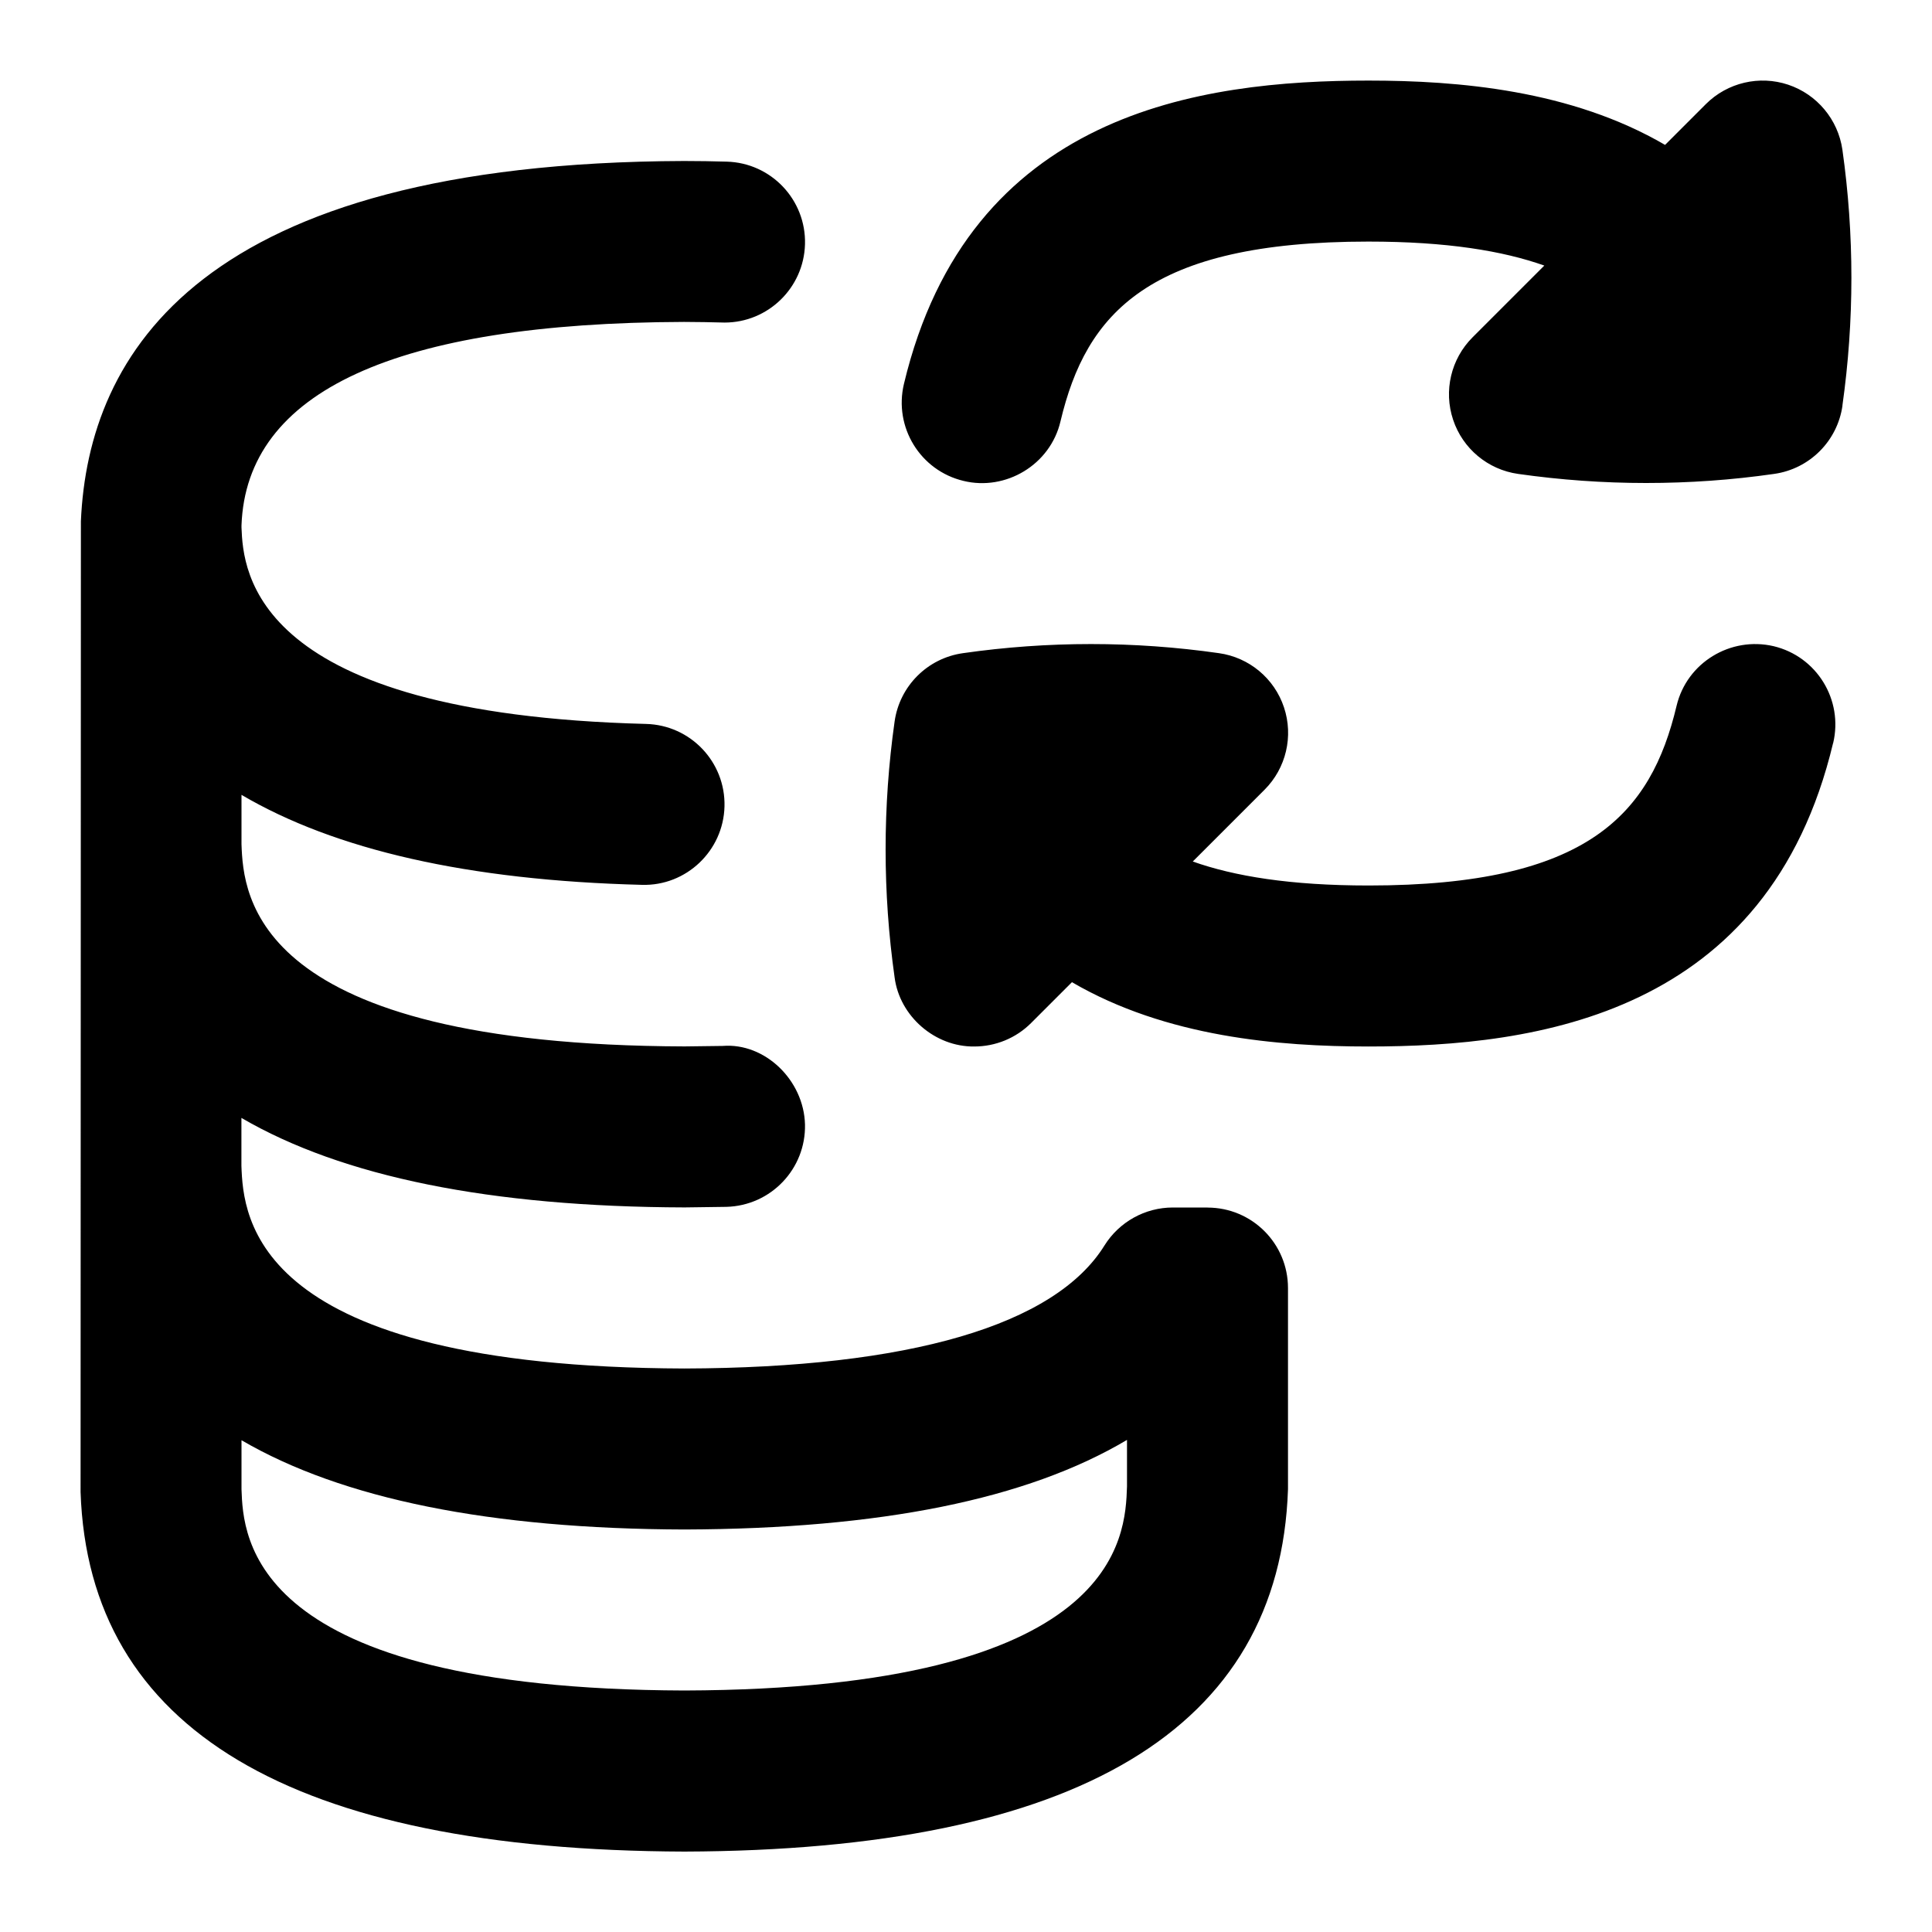 <svg id="Layer_1" viewBox="0 0 24 24" xmlns="http://www.w3.org/2000/svg" data-name="Layer 1"><path d="m15 15h-.43c-.346 0-.667.179-.85.472-.615.991-2.422 1.52-5.218 1.528-5.369-.018-5.48-1.878-5.503-2.518v-.595c1.253.731 3.089 1.105 5.506 1.112l.518-.007c.553-.014.989-.472.977-1.023-.014-.552-.499-1.018-1.023-.976l-.474.006c-5.361-.017-5.48-1.87-5.503-2.512v-.613c1.16.682 2.811 1.063 4.975 1.118.549.016 1.011-.422 1.025-.974s-.422-1.011-.975-1.025c-4.889-.125-5.004-1.892-5.025-2.44v-.026c.06-1.665 1.91-2.516 5.497-2.528.17 0 .337.004.504.008.539 0 .984-.43.999-.973.015-.552-.421-1.012-.974-1.026-.173-.005-.347-.008-.529-.008-6.016.02-7.401 2.394-7.492 4.474 0 .009-.004 12.061-.004 12.061.1 2.947 2.622 4.45 7.502 4.466 4.874-.016 7.396-1.519 7.497-4.5v-2.5c0-.553-.447-1-1-1zm-6.497 6c-5.418-.018-5.482-1.911-5.503-2.5v-.609c1.252.73 3.089 1.102 5.503 1.109 2.434-.008 4.254-.374 5.497-1.113v.579c-.021.623-.085 2.517-5.497 2.534zm14.385-15.962c-.062.44-.408.787-.849.849-.527.076-1.059.113-1.591.113s-1.062-.038-1.59-.113c-.375-.053-.688-.314-.807-.673-.12-.359-.026-.756.241-1.023l.892-.892c-.514-.182-1.208-.298-2.185-.298-2.732 0-3.506.892-3.825 2.232-.126.542-.682.869-1.205.741-.537-.128-.868-.667-.74-1.205.806-3.377 3.68-3.768 5.771-3.768 1.114 0 2.515.117 3.684.799l.506-.506c.269-.269.666-.361 1.023-.242.359.12.62.433.674.808.149 1.054.149 2.124 0 3.178zm-.117 4.194c-.806 3.377-3.68 3.768-5.771 3.768-1.114 0-2.515-.117-3.684-.799l-.506.506c-.19.191-.446.293-.707.293-.487.006-.928-.375-.99-.859-.149-1.054-.149-2.124 0-3.178.062-.44.408-.787.849-.849 1.054-.151 2.125-.151 3.181 0 .375.053.688.314.807.673.12.359.026.756-.241 1.023l-.892.892c.514.182 1.208.298 2.185.298 2.732 0 3.506-.892 3.825-2.232.128-.538.671-.865 1.205-.741.537.128.868.667.74 1.205z"/></svg>